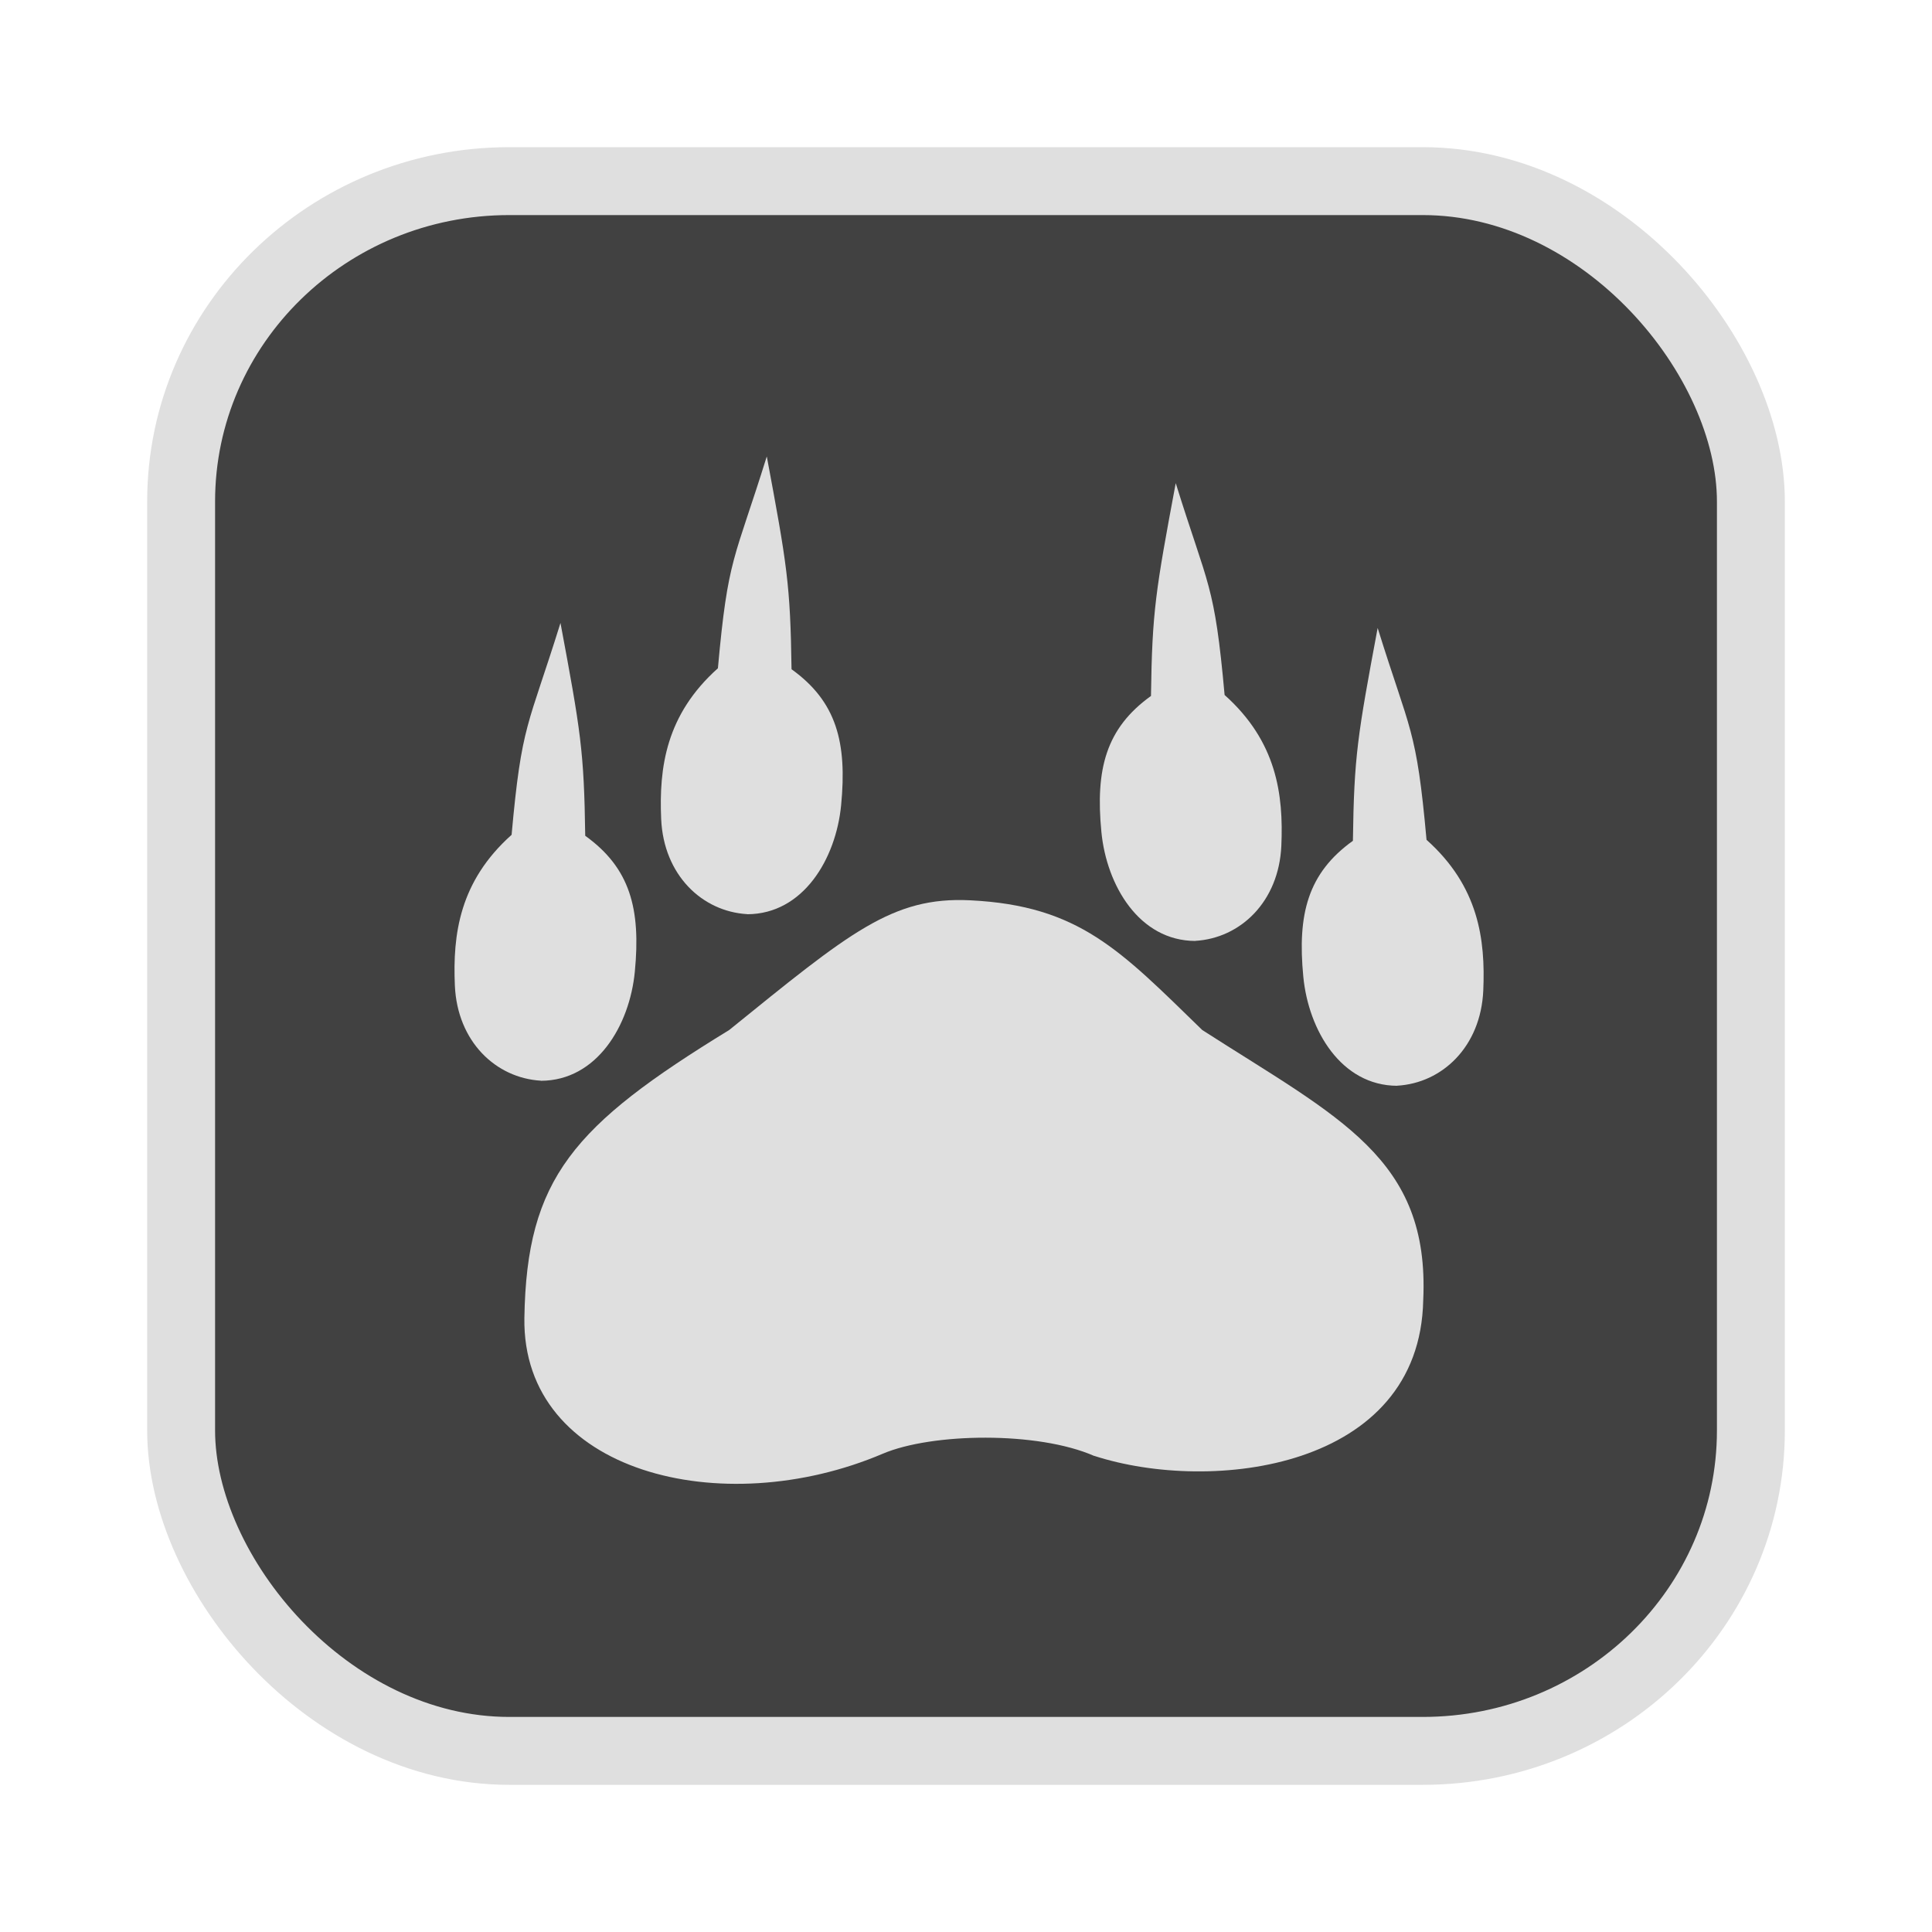 <?xml version="1.0" encoding="UTF-8" standalone="no"?>
<svg
   width="64"
   height="64"
   version="1.1"
   id="svg73"
   sodipodi:docname="audacious.svg"
   inkscape:version="1.4.2 (ebf0e940d0, 2025-05-08)"
   xmlns:inkscape="http://www.inkscape.org/namespaces/inkscape"
   xmlns:sodipodi="http://sodipodi.sourceforge.net/DTD/sodipodi-0.dtd"
   xmlns="http://www.w3.org/2000/svg"
   xmlns:svg="http://www.w3.org/2000/svg"
   xmlns:rdf="http://www.w3.org/1999/02/22-rdf-syntax-ns#"
   xmlns:cc="http://creativecommons.org/ns#"
   xmlns:dc="http://purl.org/dc/elements/1.1/">
  <sodipodi:namedview
     pagecolor="#f5f7fa"
     bordercolor="#666666"
     borderopacity="1"
     objecttolerance="10"
     gridtolerance="10"
     guidetolerance="10"
     inkscape:pageopacity="0"
     inkscape:pageshadow="2"
     inkscape:window-width="1377"
     inkscape:window-height="886"
     id="namedview75"
     showgrid="false"
     inkscape:zoom="6.2890624"
     inkscape:cx="47.145342"
     inkscape:cy="40.467081"
     inkscape:window-x="62"
     inkscape:window-y="91"
     inkscape:window-maximized="0"
     inkscape:current-layer="g877"
     inkscape:document-rotation="0"
     inkscape:pagecheckerboard="0"
     inkscape:showpageshadow="2"
     inkscape:deskcolor="#d1d1d1" />
  <defs
     id="defs29" />
  <circle
     cx="32.516"
     cy="31.878"
     r="0"
     fill="url(#b)"
     stroke-width="1.571"
     id="circle41"
     style="fill:url(#b)" />
  <g
     aria-label="GZ"
     transform="matrix(1.221,0,0,0.819,0.496,-0.166)"
     id="text93"
     style="font-weight:bold;font-size:11.526px;line-height:1.25;font-family:sans-serif;-inkscape-font-specification:'sans-serif Bold';fill:#f2f2f2;stroke-width:0.288" />
  <g
     id="g877"
     transform="matrix(1.1,0,0,1.1,-3.185,-3.207)">
    <rect
       x="8.35"
       y="8.37"
       width="47.273"
       height="47.273"
       rx="9.883"
       ry="9.649"
       fill="url(#linearGradient862)"
       stroke-width="3.054"
       id="rect35-7-3"
       style="fill:#414141;fill-opacity:1;stroke:#dfdfdf;stroke-width:2.045;stroke-dasharray:none;stroke-opacity:1" />
    <g
       id="g11"
       transform="matrix(1.255,0,0,1.255,-468.293,-632.079)"
       style="fill:#dfdfdf;fill-opacity:1">
      <g
         fill="#ffffff"
         stroke-width="1.033"
         id="g9"
         style="fill:#dfdfdf;fill-opacity:1"
         transform="translate(0,36.364)">
        <g
           id="g27"
           style="fill:#dfdfdf;fill-opacity:1"
           transform="matrix(2.144,0,0,2.144,-455.765,-641.359)">
          <path
             d="m 399.94,570.834 c -0.633,-0.278 -1.817,-0.259 -2.367,-0.025 -1.801,0.767 -4.038,0.21 -4.011,-1.52 0.025,-1.564 0.548,-2.154 2.292,-3.222 1.347,-1.09 1.825,-1.495 2.697,-1.452 1.223,0.06 1.68,0.56 2.598,1.452 1.535,0.986 2.547,1.435 2.473,3.022 -0.037,1.894 -2.368,2.17 -3.682,1.744 z"
             fill="#ffffff"
             opacity="0.69"
             stroke-width="0.705"
             id="path6"
             style="opacity:1;fill:#dfdfdf;fill-opacity:1"
             transform="translate(3.4809042e-6,-36.364)" />
          <path
             id="use6"
             d="m 393.748,530.27 c -0.506,-0.029 -0.936,-0.438 -0.964,-1.064 -0.025,-0.576 0.052,-1.167 0.635,-1.688 0.113,-1.254 0.182,-1.198 0.547,-2.371 0.225,1.205 0.264,1.431 0.277,2.382 0.504,0.362 0.623,0.819 0.555,1.522 -0.058,0.599 -0.423,1.218 -1.051,1.22 z"
             fill="#ffffff"
             opacity="0.69"
             stroke-width="0.621"
             style="opacity:1;fill:#dfdfdf;fill-opacity:1" />
          <path
             id="use7"
             d="m 396.057,528.406 c -0.506,-0.029 -0.936,-0.438 -0.964,-1.064 -0.025,-0.576 0.052,-1.167 0.635,-1.688 0.113,-1.254 0.182,-1.198 0.547,-2.371 0.225,1.205 0.264,1.431 0.277,2.382 0.504,0.362 0.623,0.819 0.555,1.522 -0.058,0.599 -0.423,1.218 -1.051,1.22 z"
             fill="#ffffff"
             opacity="0.69"
             stroke-width="0.621"
             style="opacity:1;fill:#dfdfdf;fill-opacity:1" />
          <path
             id="use8"
             d="m 401.07,528.705 c 0.506,-0.029 0.936,-0.438 0.964,-1.064 0.025,-0.576 -0.052,-1.167 -0.635,-1.688 -0.113,-1.254 -0.182,-1.198 -0.547,-2.371 -0.225,1.205 -0.264,1.431 -0.277,2.382 -0.504,0.362 -0.623,0.819 -0.555,1.522 0.058,0.599 0.423,1.218 1.051,1.22 z"
             fill="#ffffff"
             opacity="0.69"
             stroke-width="0.621"
             style="opacity:1;fill:#dfdfdf;fill-opacity:1" />
          <path
             id="use9"
             d="m 403.33,530.326 c 0.506,-0.029 0.936,-0.438 0.964,-1.064 0.025,-0.576 -0.052,-1.167 -0.635,-1.688 -0.113,-1.254 -0.182,-1.198 -0.547,-2.371 -0.225,1.205 -0.264,1.431 -0.277,2.382 -0.504,0.362 -0.623,0.819 -0.555,1.522 0.058,0.599 0.423,1.218 1.051,1.22 z"
             fill="#ffffff"
             opacity="0.69"
             stroke-width="0.621"
             style="opacity:1;fill:#dfdfdf;fill-opacity:1" />
        </g>
      </g>
    </g>
  </g>
</svg>
